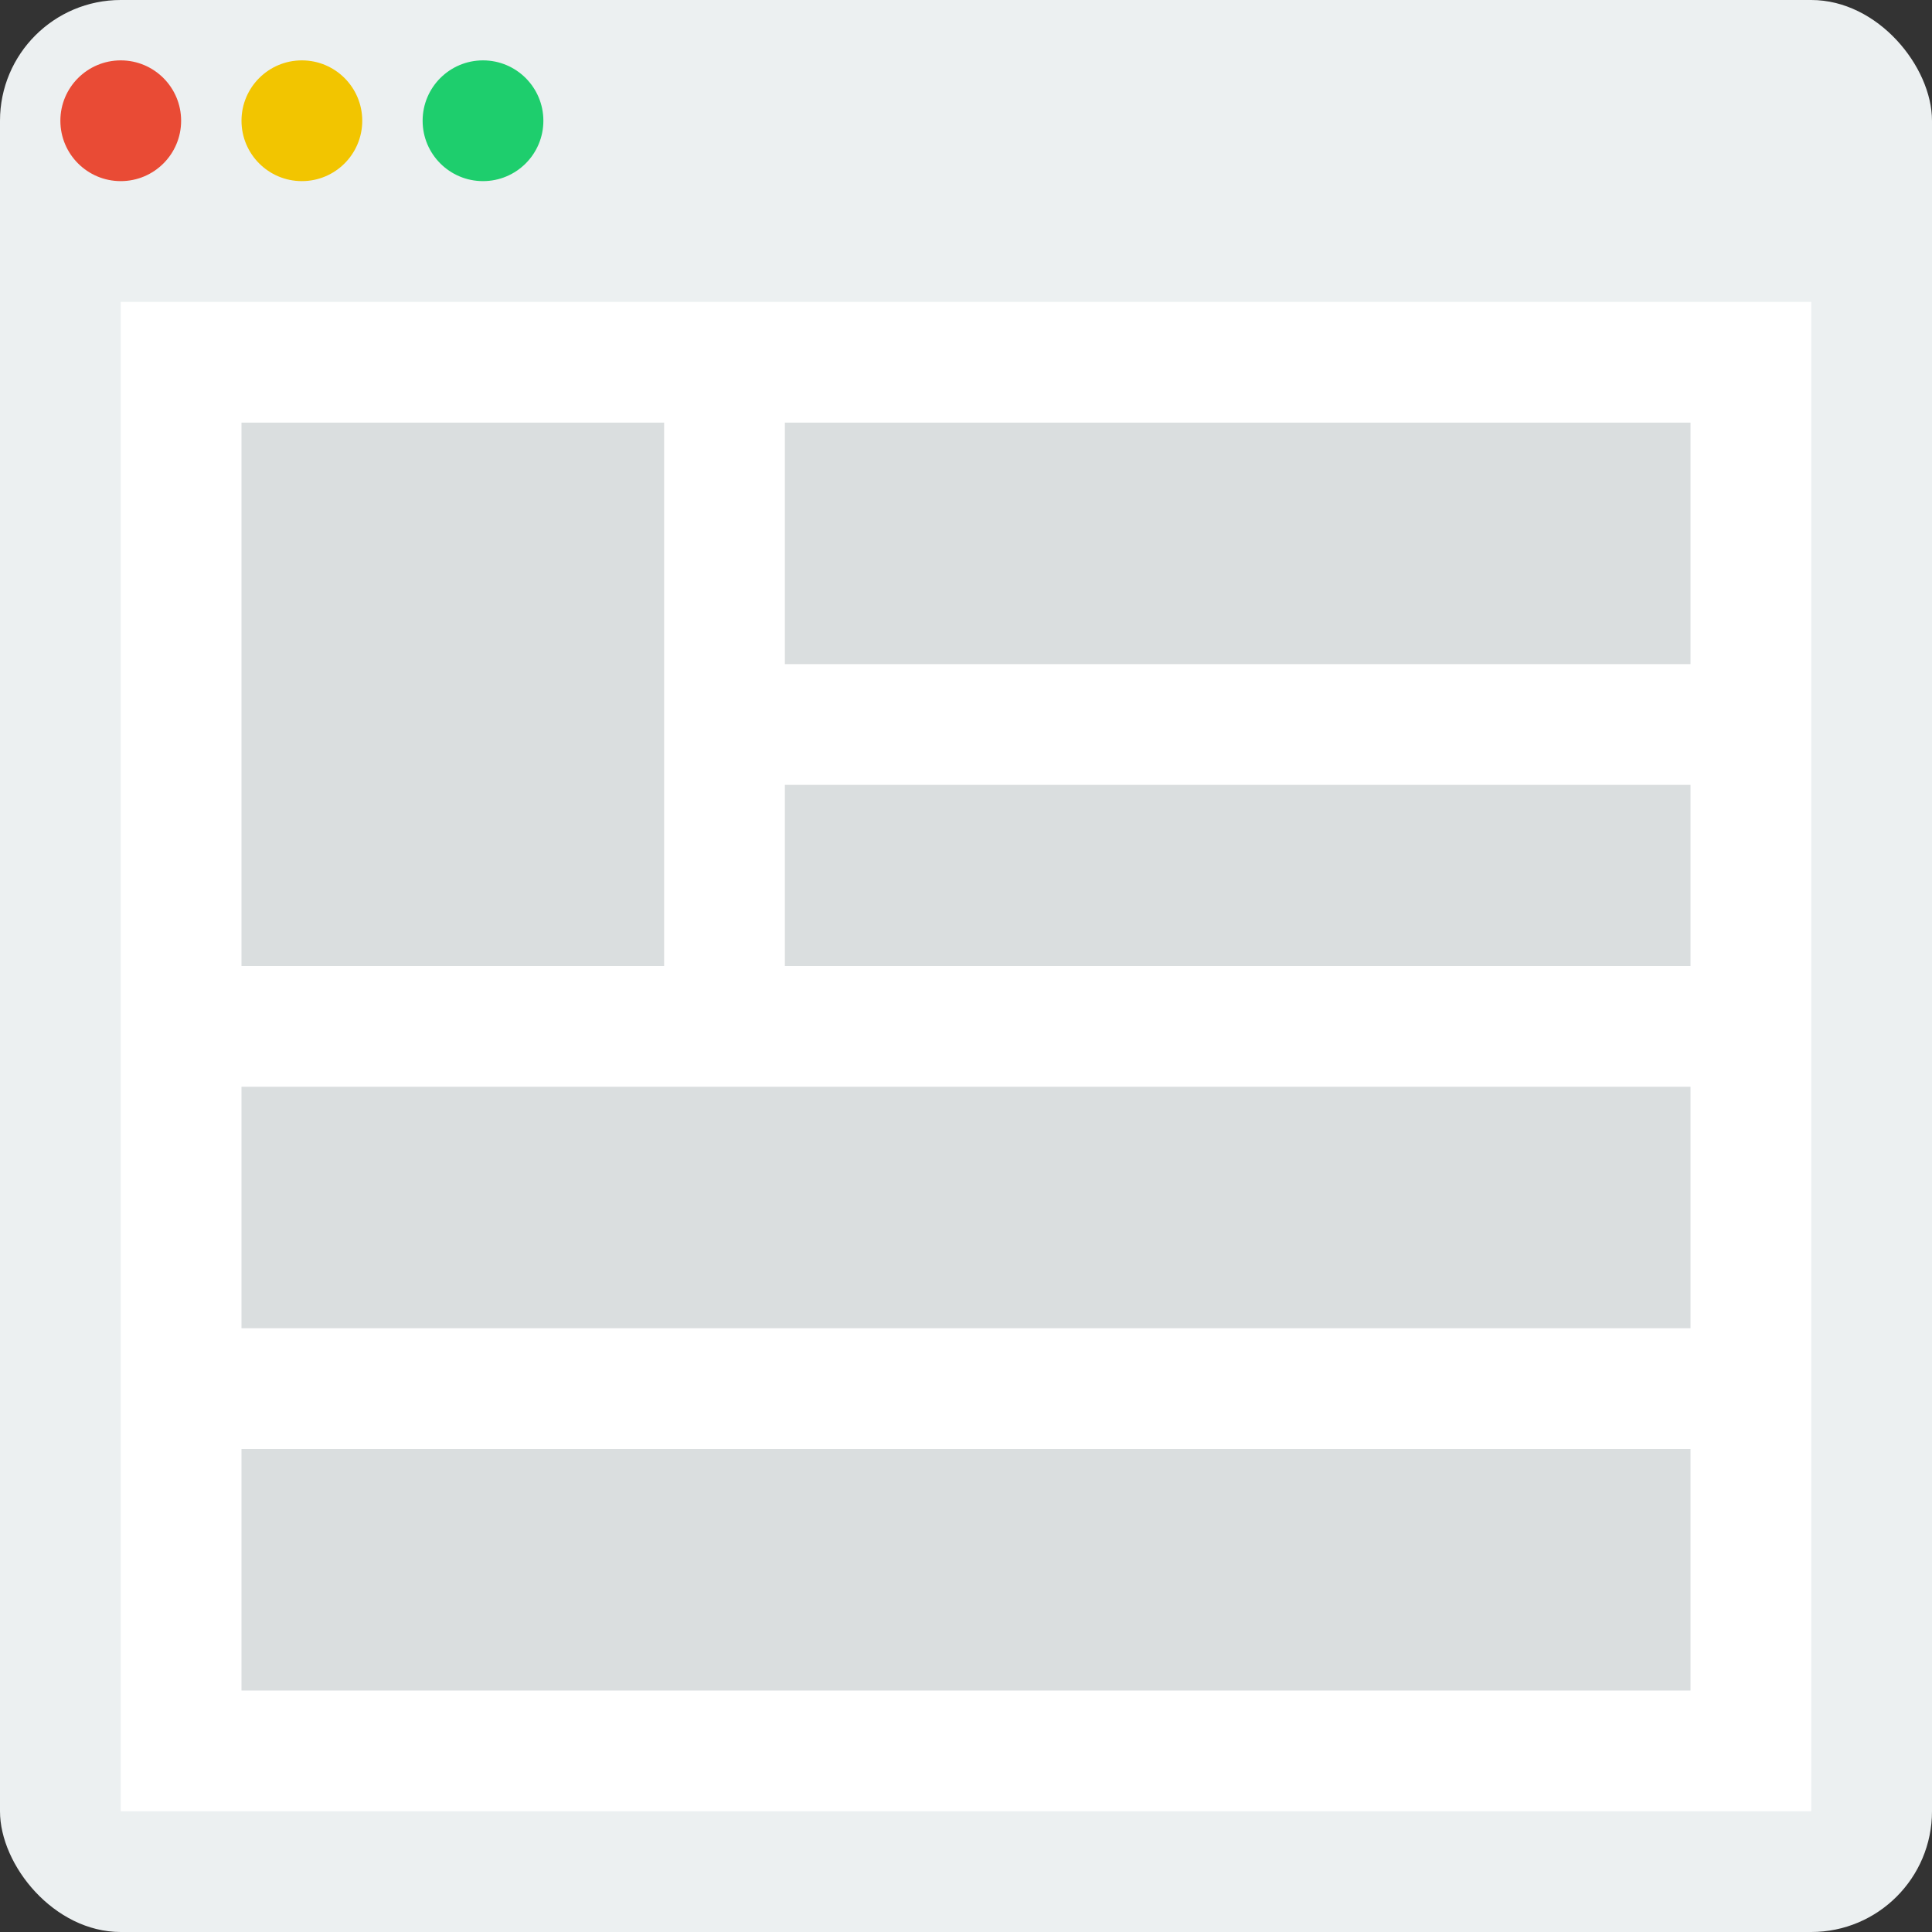 <?xml version="1.0" encoding="UTF-8"?>
<svg width="64px" height="64px" viewBox="0 0 64 64" version="1.1" xmlns="http://www.w3.org/2000/svg" xmlns:xlink="http://www.w3.org/1999/xlink">
    <rect x="0" y="0" width="64" height="64" fill="#333333" stroke="none"/>
    <!-- Generator: Sketch 46.2 (44496) - http://www.bohemiancoding.com/sketch -->
    <title>Browser 64</title>
    <desc>Created with Sketch.</desc>
    <defs></defs>
    <g id="Page-1" stroke="none" stroke-width="1" fill="none" fill-rule="evenodd">
        <g id="Browser-64">
            <g id="browser">
                <rect id="Rectangle-295" fill="#ECF0F1" x="0" y="0" width="64" height="64" rx="4"></rect>
                <rect id="Rectangle-296" fill="#FFFFFF" x="4" y="10" width="56" height="50"></rect>
                <rect id="Rectangle-297" fill="#DADEDF" x="8" y="14" width="14" height="18"></rect>
                <path d="M26,14 L56,14 L56,22 L26,22 L26,14 Z M26,26 L56,26 L56,32 L26,32 L26,26 Z M8,36 L56,36 L56,44 L8,44 L8,36 Z M8,48 L56,48 L56,56 L8,56 L8,48 Z" id="Rectangle-297" fill="#DADEDF"></path>
                <circle id="Oval-115" fill="#E94B35" cx="4" cy="4" r="2"></circle>
                <circle id="Oval-115" fill="#F2C500" cx="10" cy="4" r="2"></circle>
                <circle id="Oval-115" fill="#1ECE6D" cx="16" cy="4" r="2"></circle>
            </g>
        </g>
    </g>
</svg>